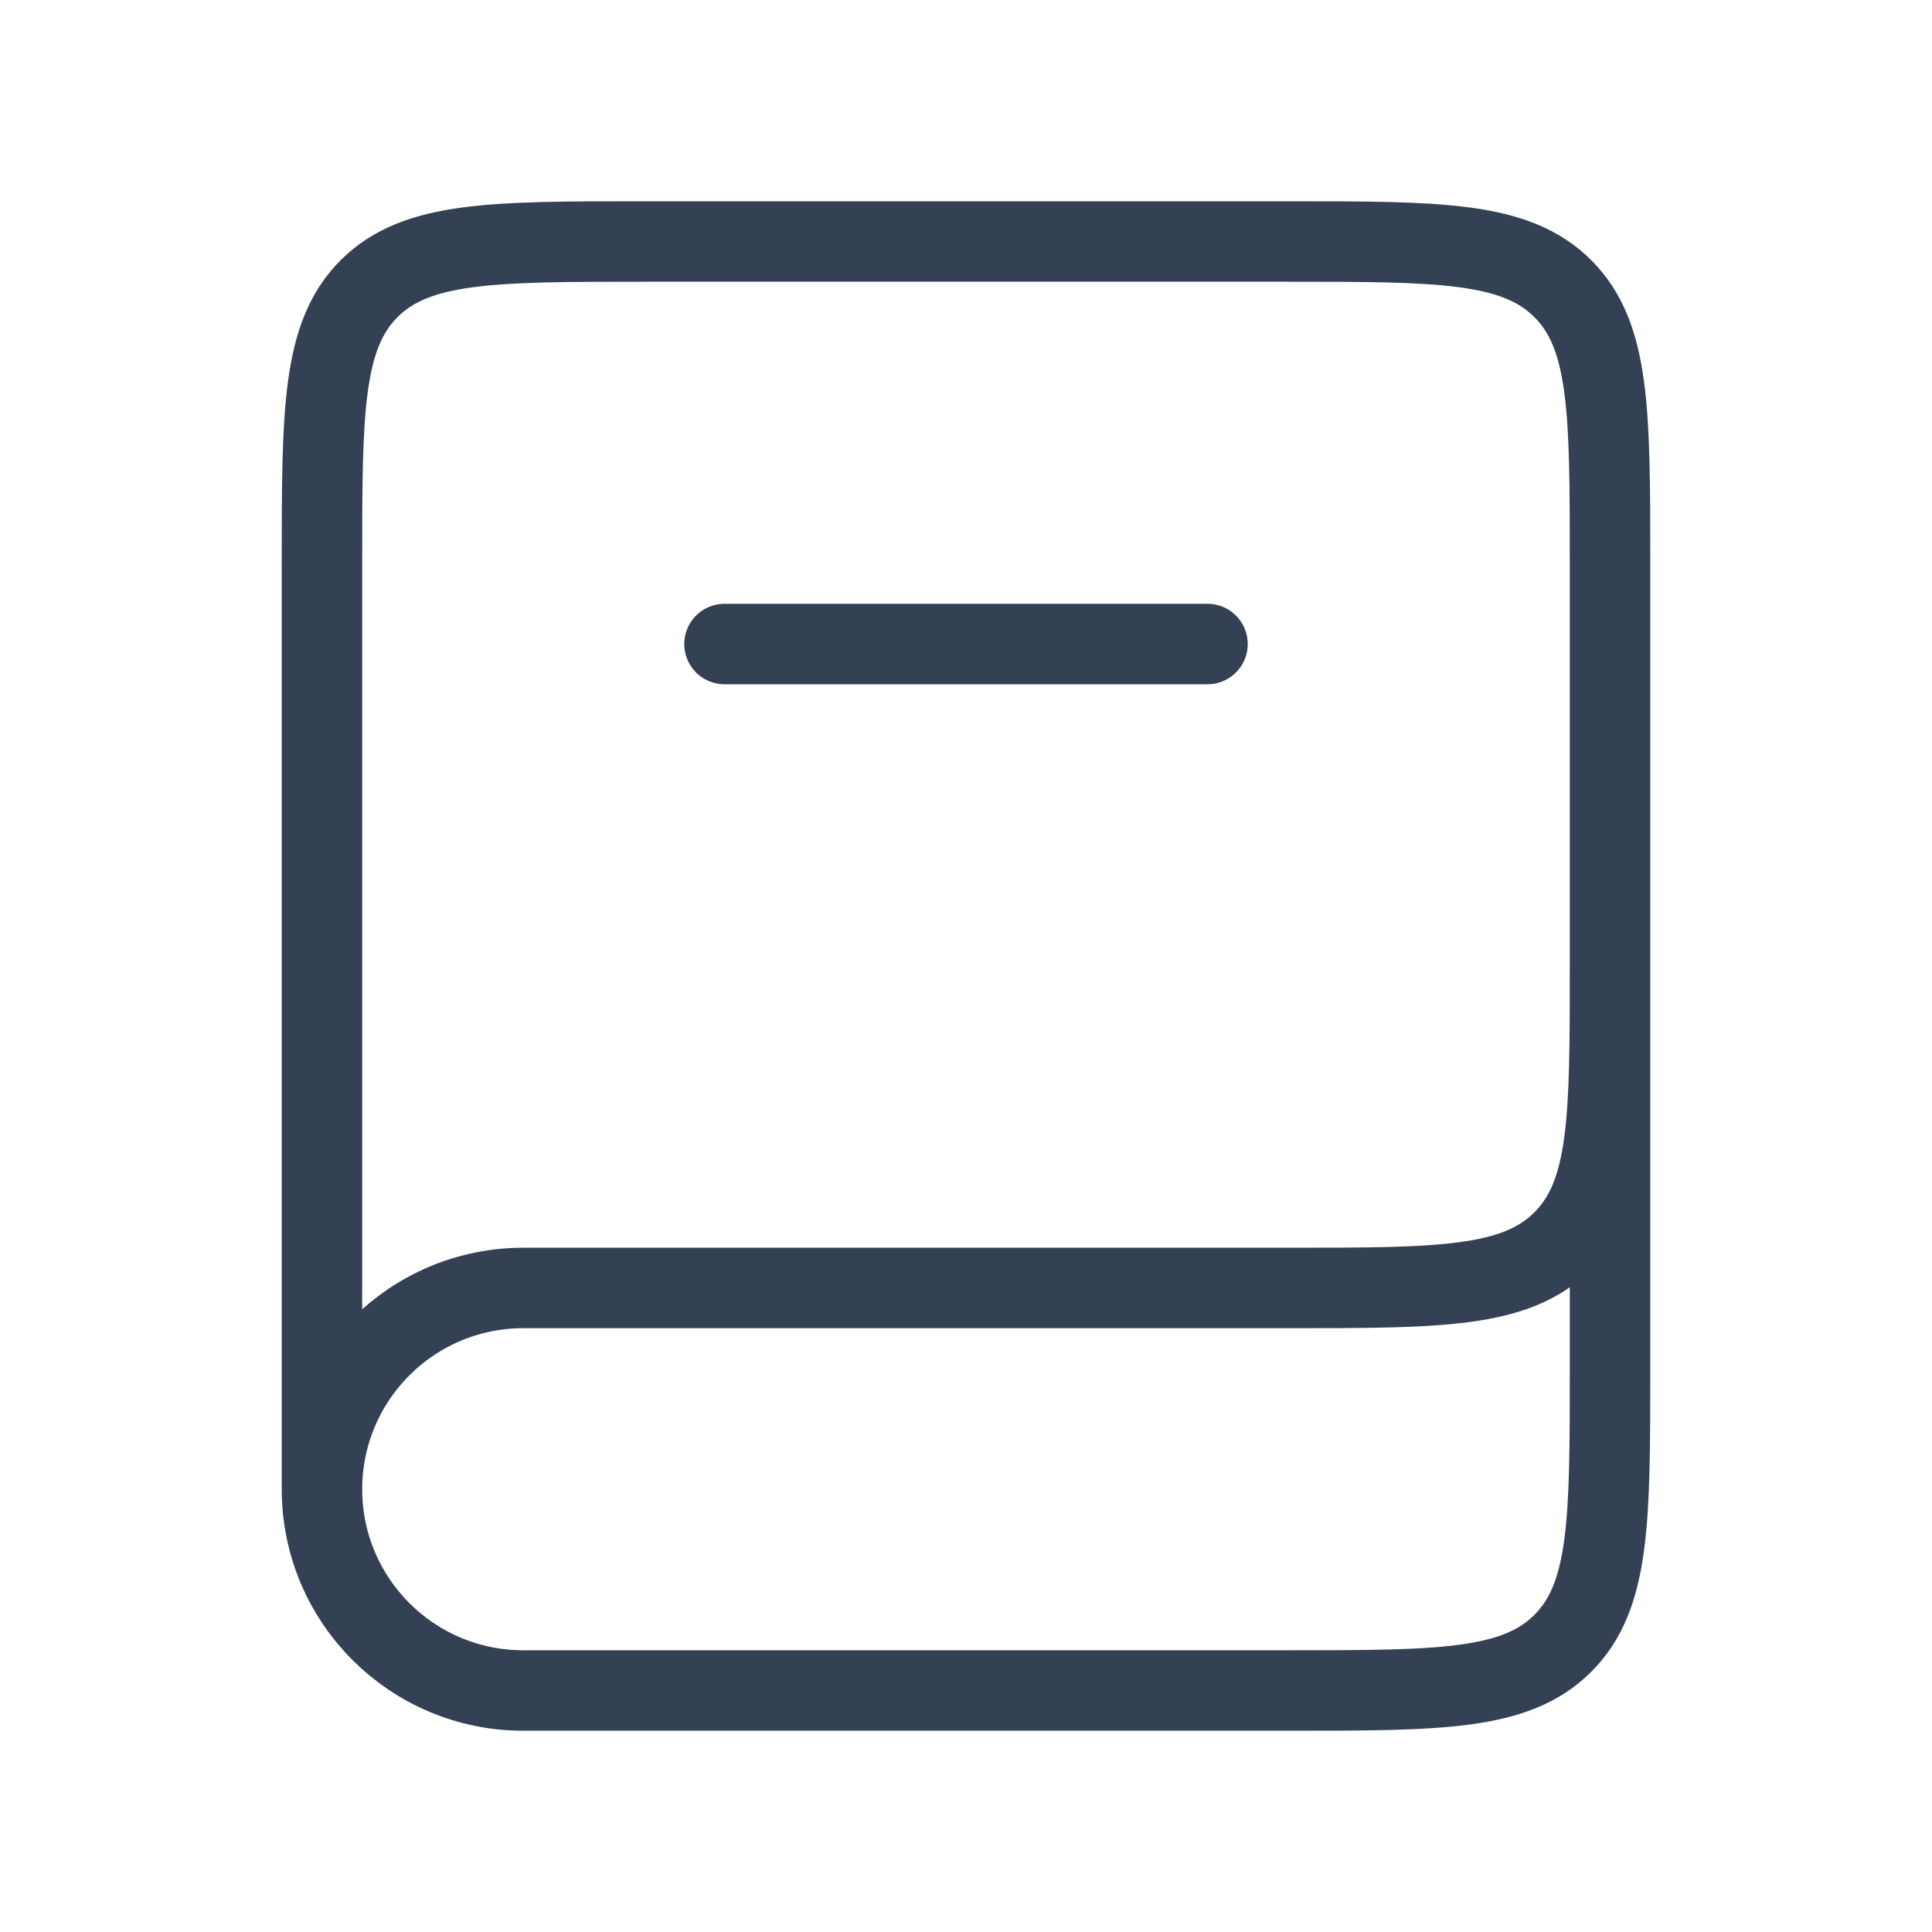 <svg width="20" height="20" viewBox="0 0 20 20" fill="none" xmlns="http://www.w3.org/2000/svg">
<g id="Education">
<path id="Vector 57" d="M16.667 10V14.167C16.667 15.738 16.667 16.524 16.178 17.012C15.69 17.5 14.905 17.5 13.333 17.5H5.417C4.266 17.5 3.333 16.567 3.333 15.417V15.417C3.333 14.266 4.266 13.333 5.417 13.333H13.333C14.905 13.333 15.69 13.333 16.178 12.845C16.667 12.357 16.667 11.571 16.667 10V5.833C16.667 4.262 16.667 3.476 16.178 2.988C15.69 2.5 14.905 2.5 13.333 2.5H6.667C5.095 2.5 4.31 2.5 3.821 2.988C3.333 3.476 3.333 4.262 3.333 5.833V15.417" stroke="#344054" stroke-width="0.833"/>
<path id="Vector 55" d="M7.5 6.667L12.5 6.667" stroke="#344054" stroke-width="0.833" stroke-linecap="round"/>
</g>
</svg>
